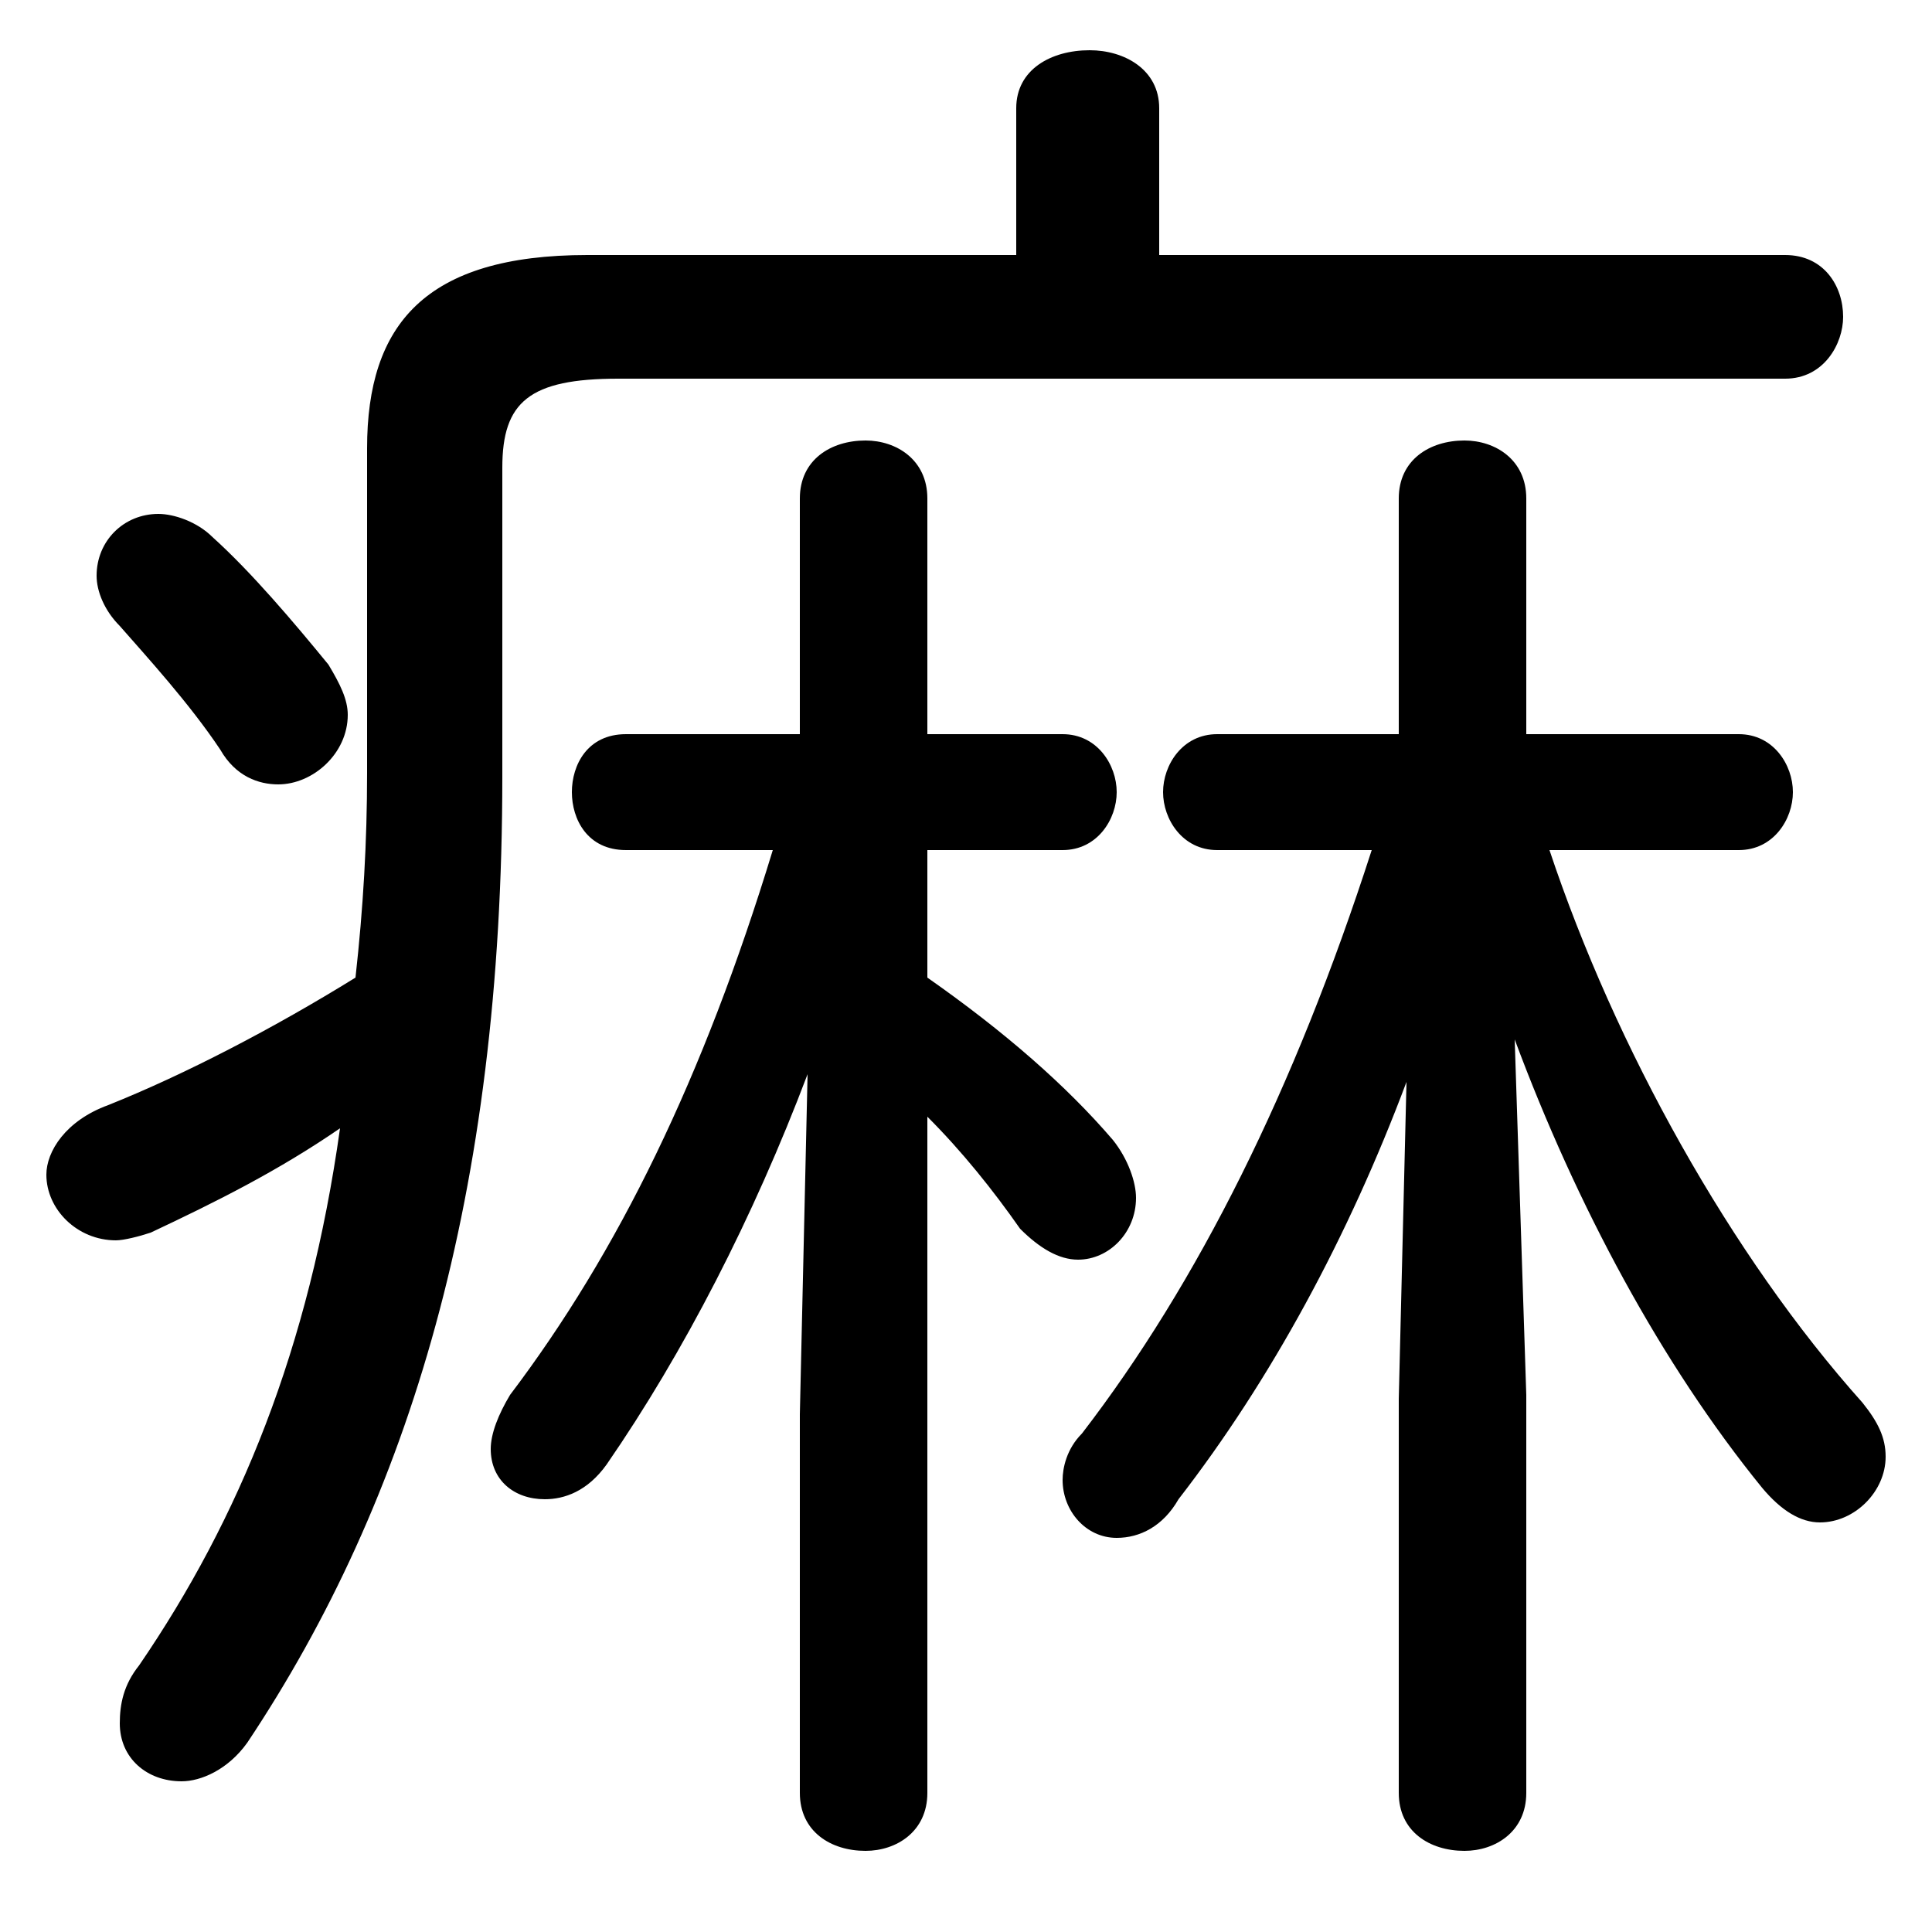 <svg xmlns="http://www.w3.org/2000/svg" viewBox="0 -44.0 50.0 50.0">
    <rect x="0" y="-44.0" width="50.0" height="50.0" fill="#808080" stroke="none"/>
    <g transform="scale(1, -1)">
        <!-- ボディの枠 -->
        <rect x="0" y="-6.0" width="50.0" height="50.0"
            stroke="white" fill="white"/>
        <!-- グリフ座標系の原点 -->
        <circle cx="0" cy="0" r="5" fill="white"/>
        <!-- グリフのアウトライン -->
        <g style="fill:black;stroke:#000000;stroke-width:0;stroke-linecap:round;stroke-linejoin:round;">
        <path d="M 13.0 31.9 C 13.0 33.6 13.7 34.2 16.0 34.2 L 46.2 34.2 C 47.2 34.2 47.7 35.1 47.7 35.8 C 47.7 36.6 47.2 37.4 46.2 37.4 L 30.0 37.4 L 30.0 41.2 C 30.0 42.2 29.1 42.7 28.2 42.7 C 27.2 42.7 26.3 42.2 26.3 41.2 L 26.3 37.4 L 15.2 37.4 C 11.0 37.4 9.5 35.6 9.5 32.4 L 9.5 24.0 C 9.5 22.2 9.4 20.5 9.2 18.7 C 7.1 17.4 4.8 16.2 2.8 15.4 C 1.7 15.0 1.2 14.2 1.2 13.6 C 1.2 12.7 2.0 11.9 3.0 11.9 C 3.2 11.9 3.6 12.0 3.9 12.1 C 5.6 12.9 7.2 13.7 8.8 14.8 C 8.0 9.1 6.2 4.7 3.6 0.9 C 3.2 0.4 3.1 -0.1 3.1 -0.6 C 3.1 -1.5 3.8 -2.1 4.7 -2.1 C 5.2 -2.1 5.9 -1.8 6.4 -1.1 C 10.6 5.2 13.0 13.1 13.0 23.9 Z M 39.5 25.0 L 39.5 31.1 C 39.5 32.1 38.7 32.6 37.9 32.6 C 37.0 32.6 36.2 32.1 36.2 31.1 L 36.2 25.0 L 31.5 25.0 C 30.6 25.0 30.1 24.2 30.1 23.5 C 30.1 22.8 30.6 22.0 31.5 22.0 L 35.5 22.0 C 33.5 15.8 31.0 10.8 28.0 6.9 C 27.6 6.5 27.5 6.0 27.5 5.7 C 27.5 4.9 28.1 4.2 28.9 4.2 C 29.5 4.2 30.1 4.5 30.5 5.2 C 32.9 8.3 34.9 12.0 36.4 16.0 L 36.2 7.8 L 36.2 -2.4 C 36.2 -3.4 37.0 -3.9 37.9 -3.9 C 38.7 -3.9 39.5 -3.4 39.5 -2.4 L 39.5 7.9 L 39.2 17.1 C 40.8 12.8 43.0 8.7 45.6 5.5 C 46.1 4.9 46.6 4.6 47.1 4.6 C 48.0 4.6 48.8 5.4 48.8 6.3 C 48.8 6.8 48.6 7.2 48.2 7.7 C 44.8 11.5 41.8 16.9 40.1 22.0 L 45.0 22.0 C 45.9 22.0 46.4 22.8 46.4 23.5 C 46.4 24.2 45.9 25.0 45.0 25.0 Z M 24.0 22.0 L 27.5 22.0 C 28.4 22.0 28.9 22.8 28.9 23.5 C 28.9 24.2 28.4 25.0 27.5 25.0 L 24.0 25.0 L 24.0 31.1 C 24.0 32.1 23.2 32.6 22.4 32.6 C 21.5 32.6 20.7 32.1 20.7 31.1 L 20.7 25.0 L 16.2 25.0 C 15.2 25.0 14.8 24.2 14.8 23.5 C 14.8 22.8 15.2 22.0 16.2 22.0 L 20.0 22.0 C 18.2 16.1 16.0 11.6 13.2 7.9 C 12.9 7.4 12.7 6.9 12.7 6.5 C 12.7 5.7 13.3 5.2 14.1 5.2 C 14.6 5.2 15.2 5.4 15.7 6.1 C 17.7 9.0 19.5 12.5 20.9 16.2 L 20.7 7.4 L 20.7 -2.4 C 20.7 -3.4 21.5 -3.9 22.4 -3.9 C 23.2 -3.9 24.0 -3.4 24.0 -2.4 L 24.0 15.1 C 24.9 14.2 25.7 13.2 26.4 12.2 C 26.9 11.7 27.4 11.4 27.9 11.4 C 28.7 11.4 29.4 12.1 29.4 13.0 C 29.4 13.4 29.2 14.0 28.8 14.5 C 27.6 15.9 26.0 17.3 24.0 18.7 Z M 5.5 30.1 C 5.1 30.5 4.5 30.7 4.1 30.7 C 3.2 30.7 2.5 30.0 2.5 29.1 C 2.5 28.7 2.7 28.2 3.1 27.8 C 3.8 27.0 4.9 25.8 5.7 24.6 C 6.1 23.9 6.7 23.7 7.2 23.7 C 8.1 23.7 9.0 24.5 9.0 25.5 C 9.0 25.9 8.8 26.3 8.5 26.8 C 7.6 27.9 6.5 29.2 5.5 30.1 Z"/>
    </g>
    </g>
</svg>
